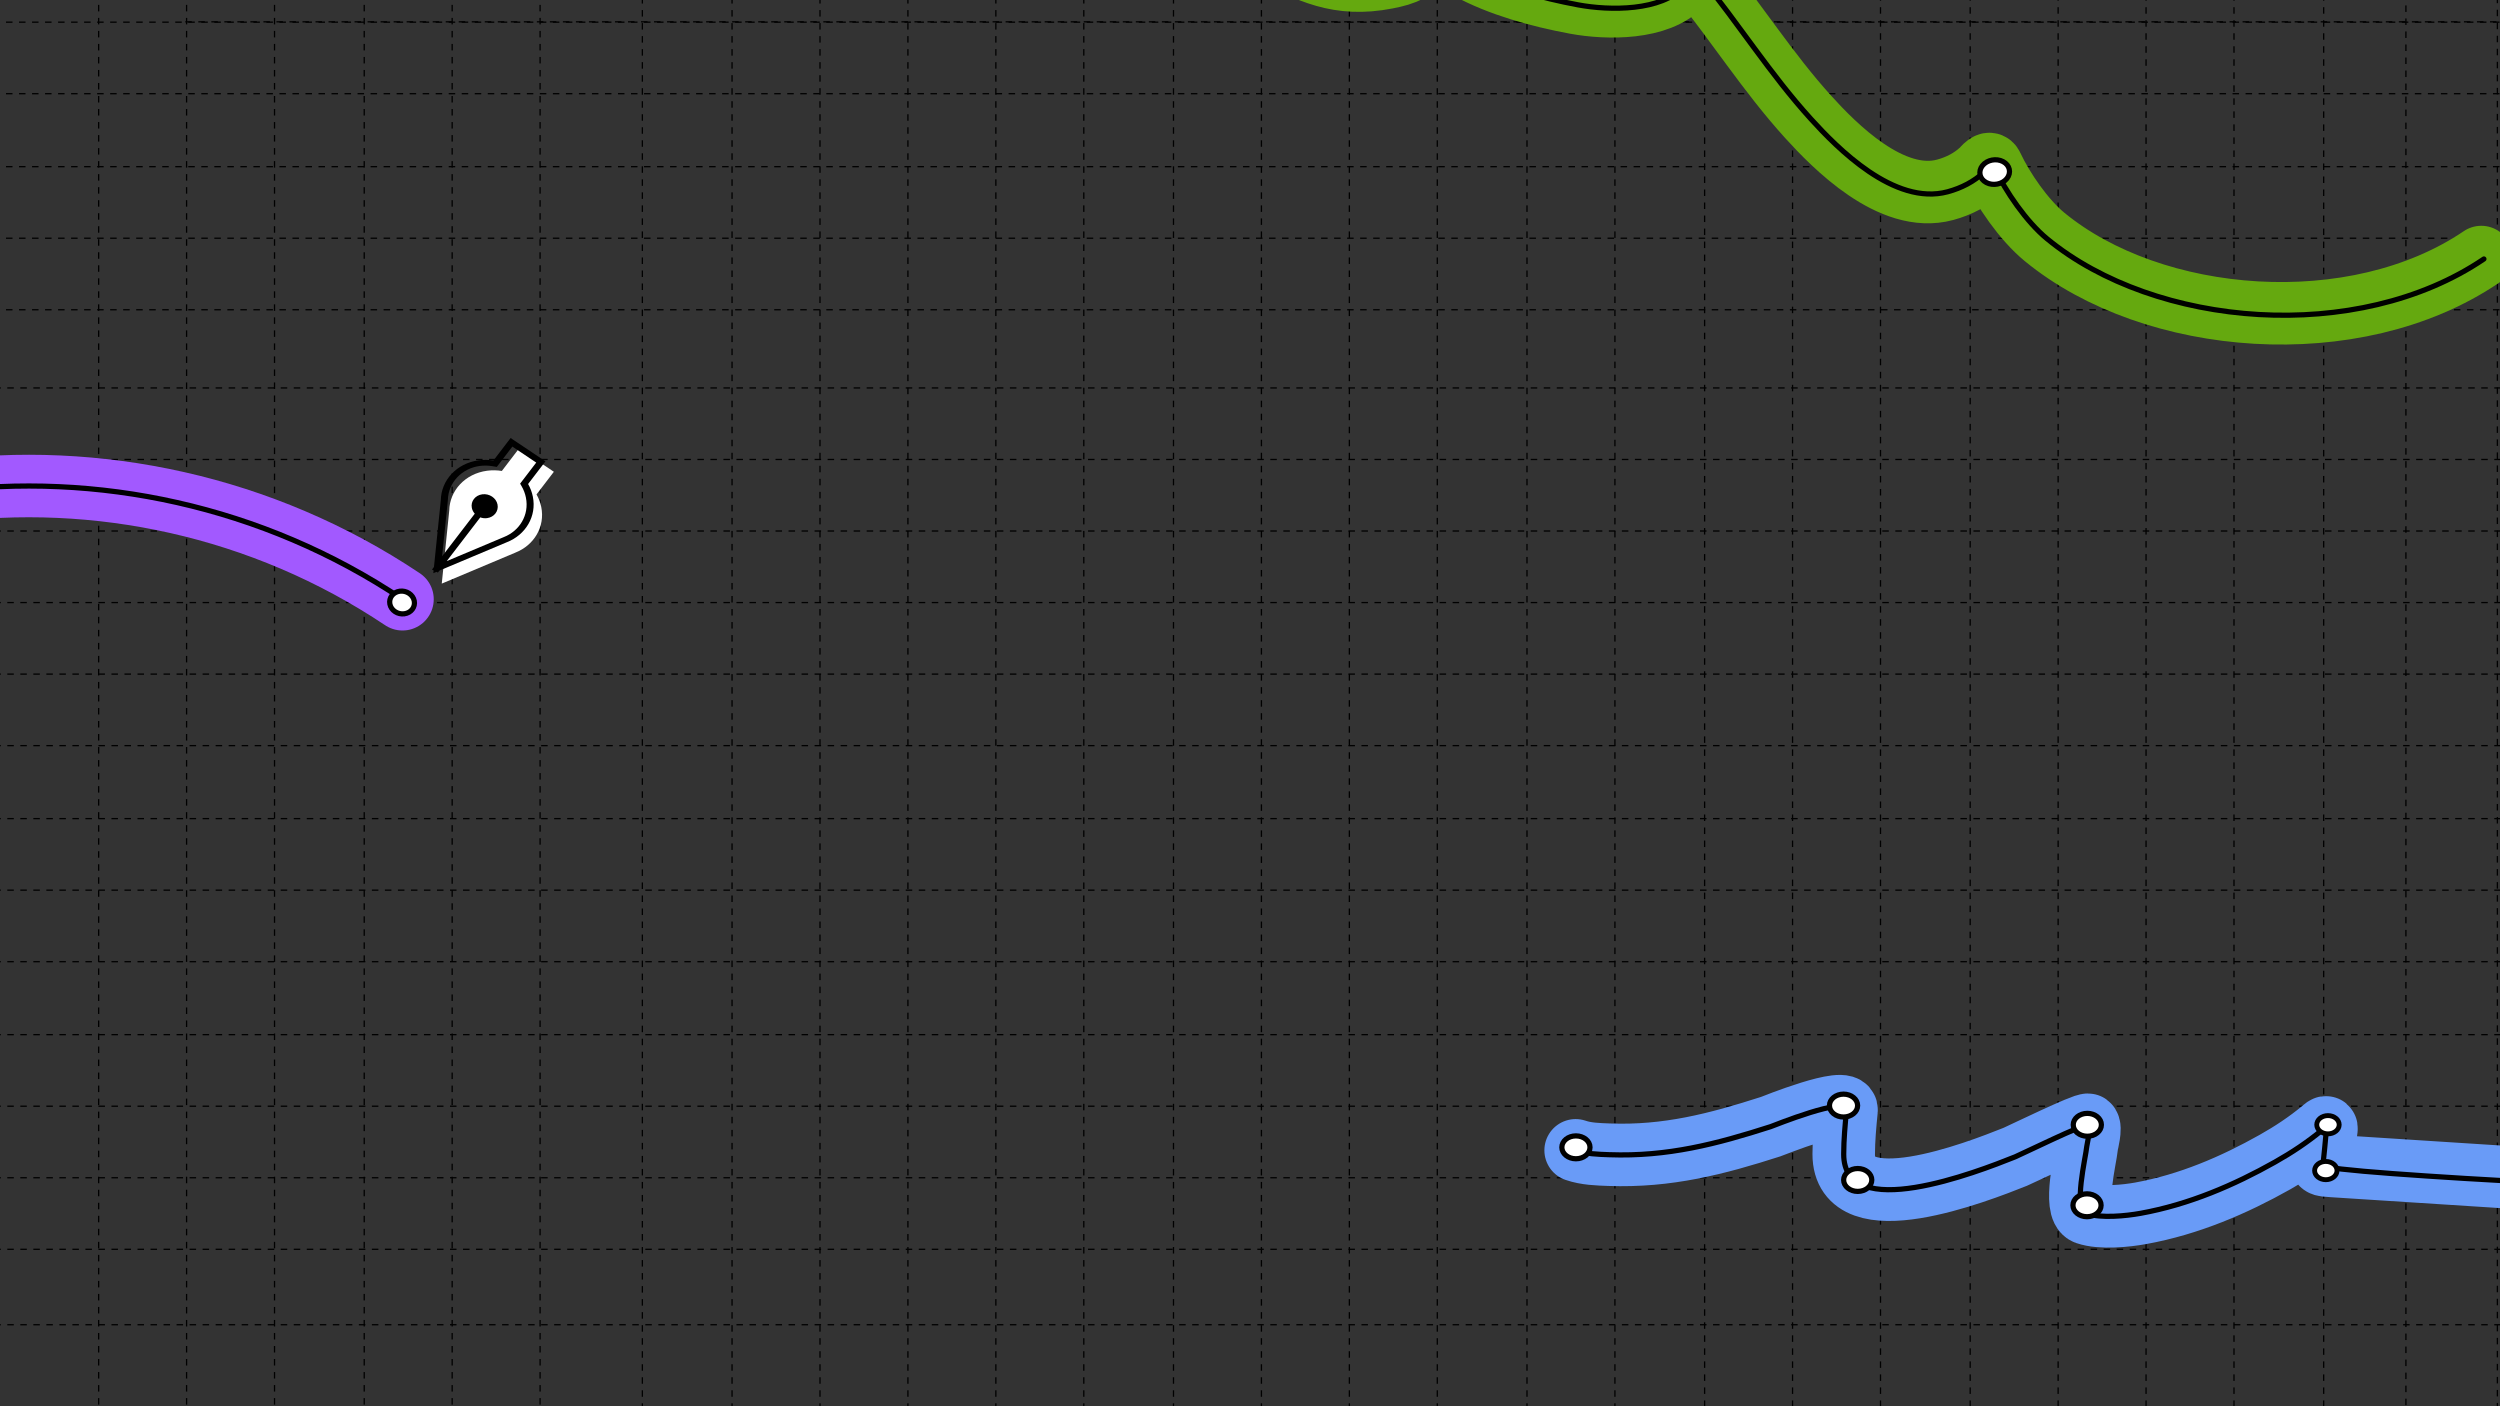 <?xml version="1.0" encoding="UTF-8"?>
<svg id="Layer_1" data-name="Layer 1" xmlns="http://www.w3.org/2000/svg" xmlns:xlink="http://www.w3.org/1999/xlink" version="1.1" viewBox="0 0 1920 1080">
  <rect x="0" y="0" width="1920" height="1080" fill="#333333" stroke="none"/>
  <defs>
    <style>
      .cls-1 {
        stroke: #a259ff;
      }

      .cls-1, .cls-2, .cls-3, .cls-4, .cls-5, .cls-6, .cls-7 {
        fill: none;
      }

      .cls-1, .cls-3, .cls-4, .cls-6 {
        stroke-linecap: round;
      }

      .cls-1, .cls-3, .cls-6 {
        stroke-width: 48px;
      }

      .cls-8 {
        clip-path: url(#clippath);
      }

      .cls-2, .cls-9, .cls-10 {
        stroke-width: 0px;
      }

      .cls-3 {
        stroke: #65a90f;
      }

      .cls-3, .cls-4, .cls-6 {
        stroke-linejoin: round;
      }

      .cls-4, .cls-11, .cls-5, .cls-7, .cls-12, .cls-13, .cls-14 {
        stroke: #000;
      }

      .cls-4, .cls-7 {
        stroke-width: 4px;
      }

      .cls-11 {
        stroke-width: 3.75px;
      }

      .cls-11, .cls-9, .cls-12, .cls-13, .cls-14 {
        fill: #fff;
      }

      .cls-11, .cls-12 {
        stroke-miterlimit: 4;
      }

      .cls-5 {
        stroke-dasharray: 0 0 5 5;
      }

      .cls-6 {
        stroke: #699bf7;
      }

      .cls-9, .cls-10 {
        fill-rule: evenodd;
      }

      .cls-12 {
        stroke-width: 4px;
      }

      .cls-13 {
        stroke-miterlimit: 4;
        stroke-width: 4px;
      }

      .cls-14 {
        stroke-miterlimit: 4;
        stroke-width: 4px;
      }

      .cls-10 {
        fill: #000;
      }
    </style>
    <clipPath id="clippath">
      <rect class="cls-2" y="-45" width="1945" height="1125.24"/>
    </clipPath>
  </defs>
  <g class="cls-8">
    <g>
      <line class="cls-5" x1="75.77" y1="-36.27" x2="75.77" y2="1088.97"/>
      <line class="cls-5" x1="143.3" y1="-36.27" x2="143.3" y2="1086.77"/>
      <line class="cls-5" x1="210.84" y1="-36.27" x2="210.84" y2="1088.97"/>
      <line class="cls-5" x1="279.72" y1="-36.27" x2="279.72" y2="1088.97"/>
      <line class="cls-5" x1="347.26" y1="-36.27" x2="347.26" y2="1088.97"/>
      <line class="cls-5" x1="414.79" y1="-36.27" x2="414.79" y2="1086.77"/>
      <line class="cls-5" x1="493.33" y1="-32.27" x2="493.33" y2="1092.97"/>
      <line class="cls-5" x1="562.21" y1="-32.27" x2="562.21" y2="1092.97"/>
      <line class="cls-5" x1="629.75" y1="-32.27" x2="629.75" y2="1092.97"/>
      <line class="cls-5" x1="697.28" y1="-32.27" x2="697.28" y2="1092.97"/>
      <line class="cls-5" x1="764.82" y1="-32.27" x2="764.82" y2="1090.77"/>
      <line class="cls-5" x1="832.35" y1="-32.27" x2="832.35" y2="1092.97"/>
      <line class="cls-5" x1="901.24" y1="-32.27" x2="901.24" y2="1092.97"/>
      <line class="cls-5" x1="968.77" y1="-32.27" x2="968.77" y2="1092.97"/>
      <line class="cls-5" x1="1036.31" y1="-32.27" x2="1036.31" y2="1090.77"/>
      <line class="cls-5" x1="1103.84" y1="-32.27" x2="1103.84" y2="1092.97"/>
      <line class="cls-5" x1="1172.73" y1="-32.27" x2="1172.73" y2="1092.97"/>
      <line class="cls-5" x1="1240.26" y1="-32.27" x2="1240.26" y2="1092.97"/>
      <line class="cls-5" x1="1309.15" y1="-34.47" x2="1309.15" y2="1090.77"/>
      <line class="cls-5" x1="1376.68" y1="-34.47" x2="1376.68" y2="1088.57"/>
      <line class="cls-5" x1="1444.22" y1="-34.47" x2="1444.22" y2="1090.77"/>
      <line class="cls-5" x1="1513.1" y1="-34.47" x2="1513.1" y2="1090.77"/>
      <line class="cls-5" x1="1580.64" y1="-34.47" x2="1580.64" y2="1090.77"/>
      <line class="cls-5" x1="1648.17" y1="-34.47" x2="1648.17" y2="1088.57"/>
      <line class="cls-5" x1="1715.71" y1="-34.47" x2="1715.71" y2="1090.77"/>
      <line class="cls-5" x1="1784.59" y1="-34.47" x2="1784.59" y2="1090.77"/>
      <line class="cls-5" x1="1917.98" y1="-32.54" x2="1917.98" y2="1092.7"/>
      <line class="cls-5" x1="1847.74" y1="-35.84" x2="1847.74" y2="1089.41"/>
      <line class="cls-5" x1="-15.4" y1="17.02" x2="1929.6" y2="17.02"/>
      <line class="cls-5" x1="142.3" y1="16.76" x2="2087.3" y2="16.76"/>
      <line class="cls-5" x1="-15.4" y1="71.96" x2="1929.6" y2="71.96"/>
      <line class="cls-5" x1="-15.4" y1="128.01" x2="1929.6" y2="128.01"/>
      <line class="cls-5" x1="-15.4" y1="182.95" x2="1929.6" y2="182.95"/>
      <line class="cls-5" x1="-15.4" y1="237.89" x2="1929.6" y2="237.89"/>
      <line class="cls-5" x1="-4.4" y1="297.94" x2="1940.6" y2="297.94"/>
      <line class="cls-5" x1="-4.4" y1="352.88" x2="1940.6" y2="352.88"/>
      <line class="cls-5" x1="-4.4" y1="407.82" x2="1940.6" y2="407.82"/>
      <line class="cls-5" x1="-4.4" y1="462.77" x2="1940.6" y2="462.77"/>
      <line class="cls-5" x1="-4.4" y1="517.71" x2="1940.6" y2="517.71"/>
      <line class="cls-5" x1="-4.4" y1="572.65" x2="1940.6" y2="572.65"/>
      <line class="cls-5" x1="-4.4" y1="628.7" x2="1940.6" y2="628.7"/>
      <line class="cls-5" x1="-4.4" y1="683.64" x2="1940.6" y2="683.64"/>
      <line class="cls-5" x1="-4.4" y1="738.58" x2="1940.6" y2="738.58"/>
      <line class="cls-5" x1="-4.4" y1="794.62" x2="1940.6" y2="794.62"/>
      <line class="cls-5" x1="-4.4" y1="849.57" x2="1940.6" y2="849.57"/>
      <line class="cls-5" x1="-4.4" y1="904.51" x2="1940.6" y2="904.51"/>
      <line class="cls-5" x1="-4.4" y1="959.46" x2="1940.6" y2="959.46"/>
      <line class="cls-5" x1="-4.4" y1="1017.4" x2="1940.6" y2="1017.4"/>
      <path class="cls-6" d="M2162.76,919.39c-123.71-7.96-247.42-15.92-371.12-23.89-9.18-.59-10.06-.24-9.14-7.84.84-6.96,3.55-13.59,4.23-20.58.27-2.73-1.8-.45-3.3.79-11.17,9.24-23.21,17.28-36.33,24.66-31.21,17.57-65.81,32.55-103.13,39.3-11.14,2.01-30.4,4-41.61.14-10.28-3.54-.54-42.76.32-51.66.26-2.67,3.58-14.55,1.09-16.45-1.97-1.51-52.41,23.1-56.12,24.59-29.19,11.69-131.81,51.63-131.67-2.13.03-11.29,1.07-22.47,2.16-33.71,1.09-11.31-56.49,12.08-58.31,12.67-41.56,13.36-79.2,23.16-123.94,21.54-8.8-.32-17.65-.57-25.8-3.37"/>
      <path class="cls-4" d="M2162.76,919.39c-39.59-2.55-379.59-17.52-378.75-24.48.85-6.96,2.04-20.84,2.71-27.83.27-2.73-1.8-.45-3.3.79-11.17,9.24-23.21,17.28-36.33,24.66-31.21,17.57-65.81,32.55-103.13,39.3-11.14,2.01-30.4,4-41.61.14-10.28-3.54-.54-42.76.32-51.66.26-2.67,3.58-14.55,1.09-16.45-1.97-1.51-52.41,23.1-56.12,24.59-29.19,11.69-131.81,51.63-131.67-2.13.03-11.29,1.07-22.47,2.16-33.71,1.09-11.31-56.49,12.08-58.31,12.67-41.56,13.36-79.2,23.16-123.94,21.54-8.8-.32-17.65-.57-25.8-3.37"/>
      <ellipse class="cls-12" cx="1210.31" cy="881.15" rx="10.81" ry="8.79"/>
      <ellipse class="cls-12" cx="1415.84" cy="849.08" rx="10.81" ry="8.79"/>
      <ellipse class="cls-12" cx="1426.73" cy="906.21" rx="10.81" ry="8.79"/>
      <ellipse class="cls-12" cx="1603.06" cy="863.85" rx="10.81" ry="8.79"/>
      <ellipse class="cls-12" cx="1602.83" cy="925.65" rx="10.81" ry="8.79"/>
      <ellipse class="cls-11" cx="1787.88" cy="863.79" rx="8.61" ry="7.01"/>
      <ellipse class="cls-11" cx="1786.23" cy="899" rx="8.61" ry="7.01"/>
      <path class="cls-1" d="M-225.99,1158.15c-215.66-144.26-270.7-417.44-122.94-610.17,147.76-192.73,442.38-232.02,658.04-87.76"/>
      <path class="cls-7" d="M-225.99,1158.15c-215.66-144.26-270.7-417.44-122.94-610.17,147.76-192.73,442.38-232.02,658.04-87.76"/>
      <path class="cls-14" d="M307.04,454.04c5.17-.69,10.14,2.64,11.1,7.43s-2.44,9.23-7.61,9.92-10.14-2.64-11.1-7.43,2.44-9.23,7.61-9.92Z"/>
      <path class="cls-9" d="M395.79,424.41c14.37-5.63,22.96-19.86,19.9-35.02-.69-3.45-1.94-6.69-3.64-9.66l13.32-17.41-26.73-17.92-13.22,17.29c-3.67-.6-7.48-.68-11.31-.17-16.93,2.26-28.81,15.31-29.08,30.59l-5.76,56.1,56.53-23.79Z"/>
      <path class="cls-10" d="M336.33,439.73l1.16-1.52.97-.41,50.86-21.4c14.37-5.63,22.96-19.86,19.9-35.02-.69-3.45-1.94-6.69-3.64-9.66l13.32-17.41-22.53-15.1-4.21-2.82-2.88,3.77-10.34,13.52c-3.67-.6-7.48-.68-11.31-.17-16.93,2.26-28.81,15.31-29.08,30.59l-5.23,50.93-.04.38-.11.15-1.43,1.86,1.27.64-.22,2.14,2.43-1.02,1.11.56ZM364.64,394.5l-25.1,32.73,4.4-42.77.02-.15v-.15c.24-13.61,10.73-24.47,24.55-26.31,3.18-.42,6.33-.36,9.38.14l3.67.6,1.98-2.59,9.96-13.02,18.32,12.28-10.82,14.15-1.54,2.02,1.23,2.15c1.49,2.61,2.59,5.47,3.2,8.53,2.73,13.53-5.02,25.69-16.92,30.35l-.07.03-.07.03-43.74,18.41,25.76-33.59c1.62.6,3.41.83,5.22.58,5.45-.73,9.04-5.41,8.02-10.46-1.02-5.05-6.26-8.56-11.71-7.83-5.45.73-9.04,5.41-8.02,10.46.34,1.68,1.15,3.19,2.27,4.43Z"/>
      <path class="cls-3" d="M1905.64,197.41c-97.06,65.83-252.09,53.08-335.42-15.46-16.06-13.21-31.92-36.45-40.28-54.27-2.16-4.61-6.21,1.23-8.39,3.24-7.54,6.97-16.98,11.96-27.69,14.86-41.21,11.14-85.3-34.1-105.07-55.88-31.28-34.47-55.41-73.04-84.62-108.73-5.49-6.71-8.87,2.72-12.76,6.95-17.49,19.03-56.95,18.68-81.41,14.13-28.36-5.28-57.9-13.46-82.1-26.57-8.27-4.48-13.8-10.36-19.5-16.94-2.27-2.61-5.98-10.54-9.83-11.67-3.38-.99-6.43,16.37-7.2,18.47-4.32,11.69-11.9,14.55-26.56,17.41-36.89,7.17-59.63-4.45-89.45-20.22-19.13-10.12-40.84-19.05-52.38-35.83"/>
      <path class="cls-4" d="M1907.64,198.9c-97.06,65.83-252.09,53.08-335.42-15.46-16.06-13.21-31.92-36.45-40.28-54.27-2.16-4.61-6.21,1.23-8.39,3.24-7.54,6.97-16.98,11.96-27.69,14.86-41.21,11.14-85.3-34.1-105.07-55.88-31.28-34.47-55.41-73.04-84.62-108.73-5.49-6.71-8.87,2.72-12.76,6.95-17.49,19.03-56.95,18.68-81.41,14.13-28.36-5.28-57.9-13.46-82.1-26.57-8.27-4.48-13.8-10.36-19.5-16.94-2.27-2.61-5.98-10.54-9.83-11.67-3.38-.99-6.43,16.37-7.2,18.47-4.32,11.69-11.9,14.55-26.56,17.41-36.89,7.17-59.63-4.45-89.45-20.22-19.13-10.12-40.84-19.05-52.38-35.83"/>
      <path class="cls-13" d="M1525.49,140.2c-5.19-2.74-6.51-8.57-2.96-13.01,3.55-4.44,10.63-5.82,15.82-3.08,5.19,2.74,6.51,8.57,2.96,13.01-3.55,4.44-10.63,5.82-15.82,3.08Z"/>
      <path class="cls-13" d="M1299.66-10.71c-5.19-2.74-6.51-8.57-2.96-13.01,3.55-4.44,10.63-5.82,15.82-3.08s6.51,8.57,2.96,13.01-10.63,5.82-15.82,3.08Z"/>
    </g>
  </g>
</svg>